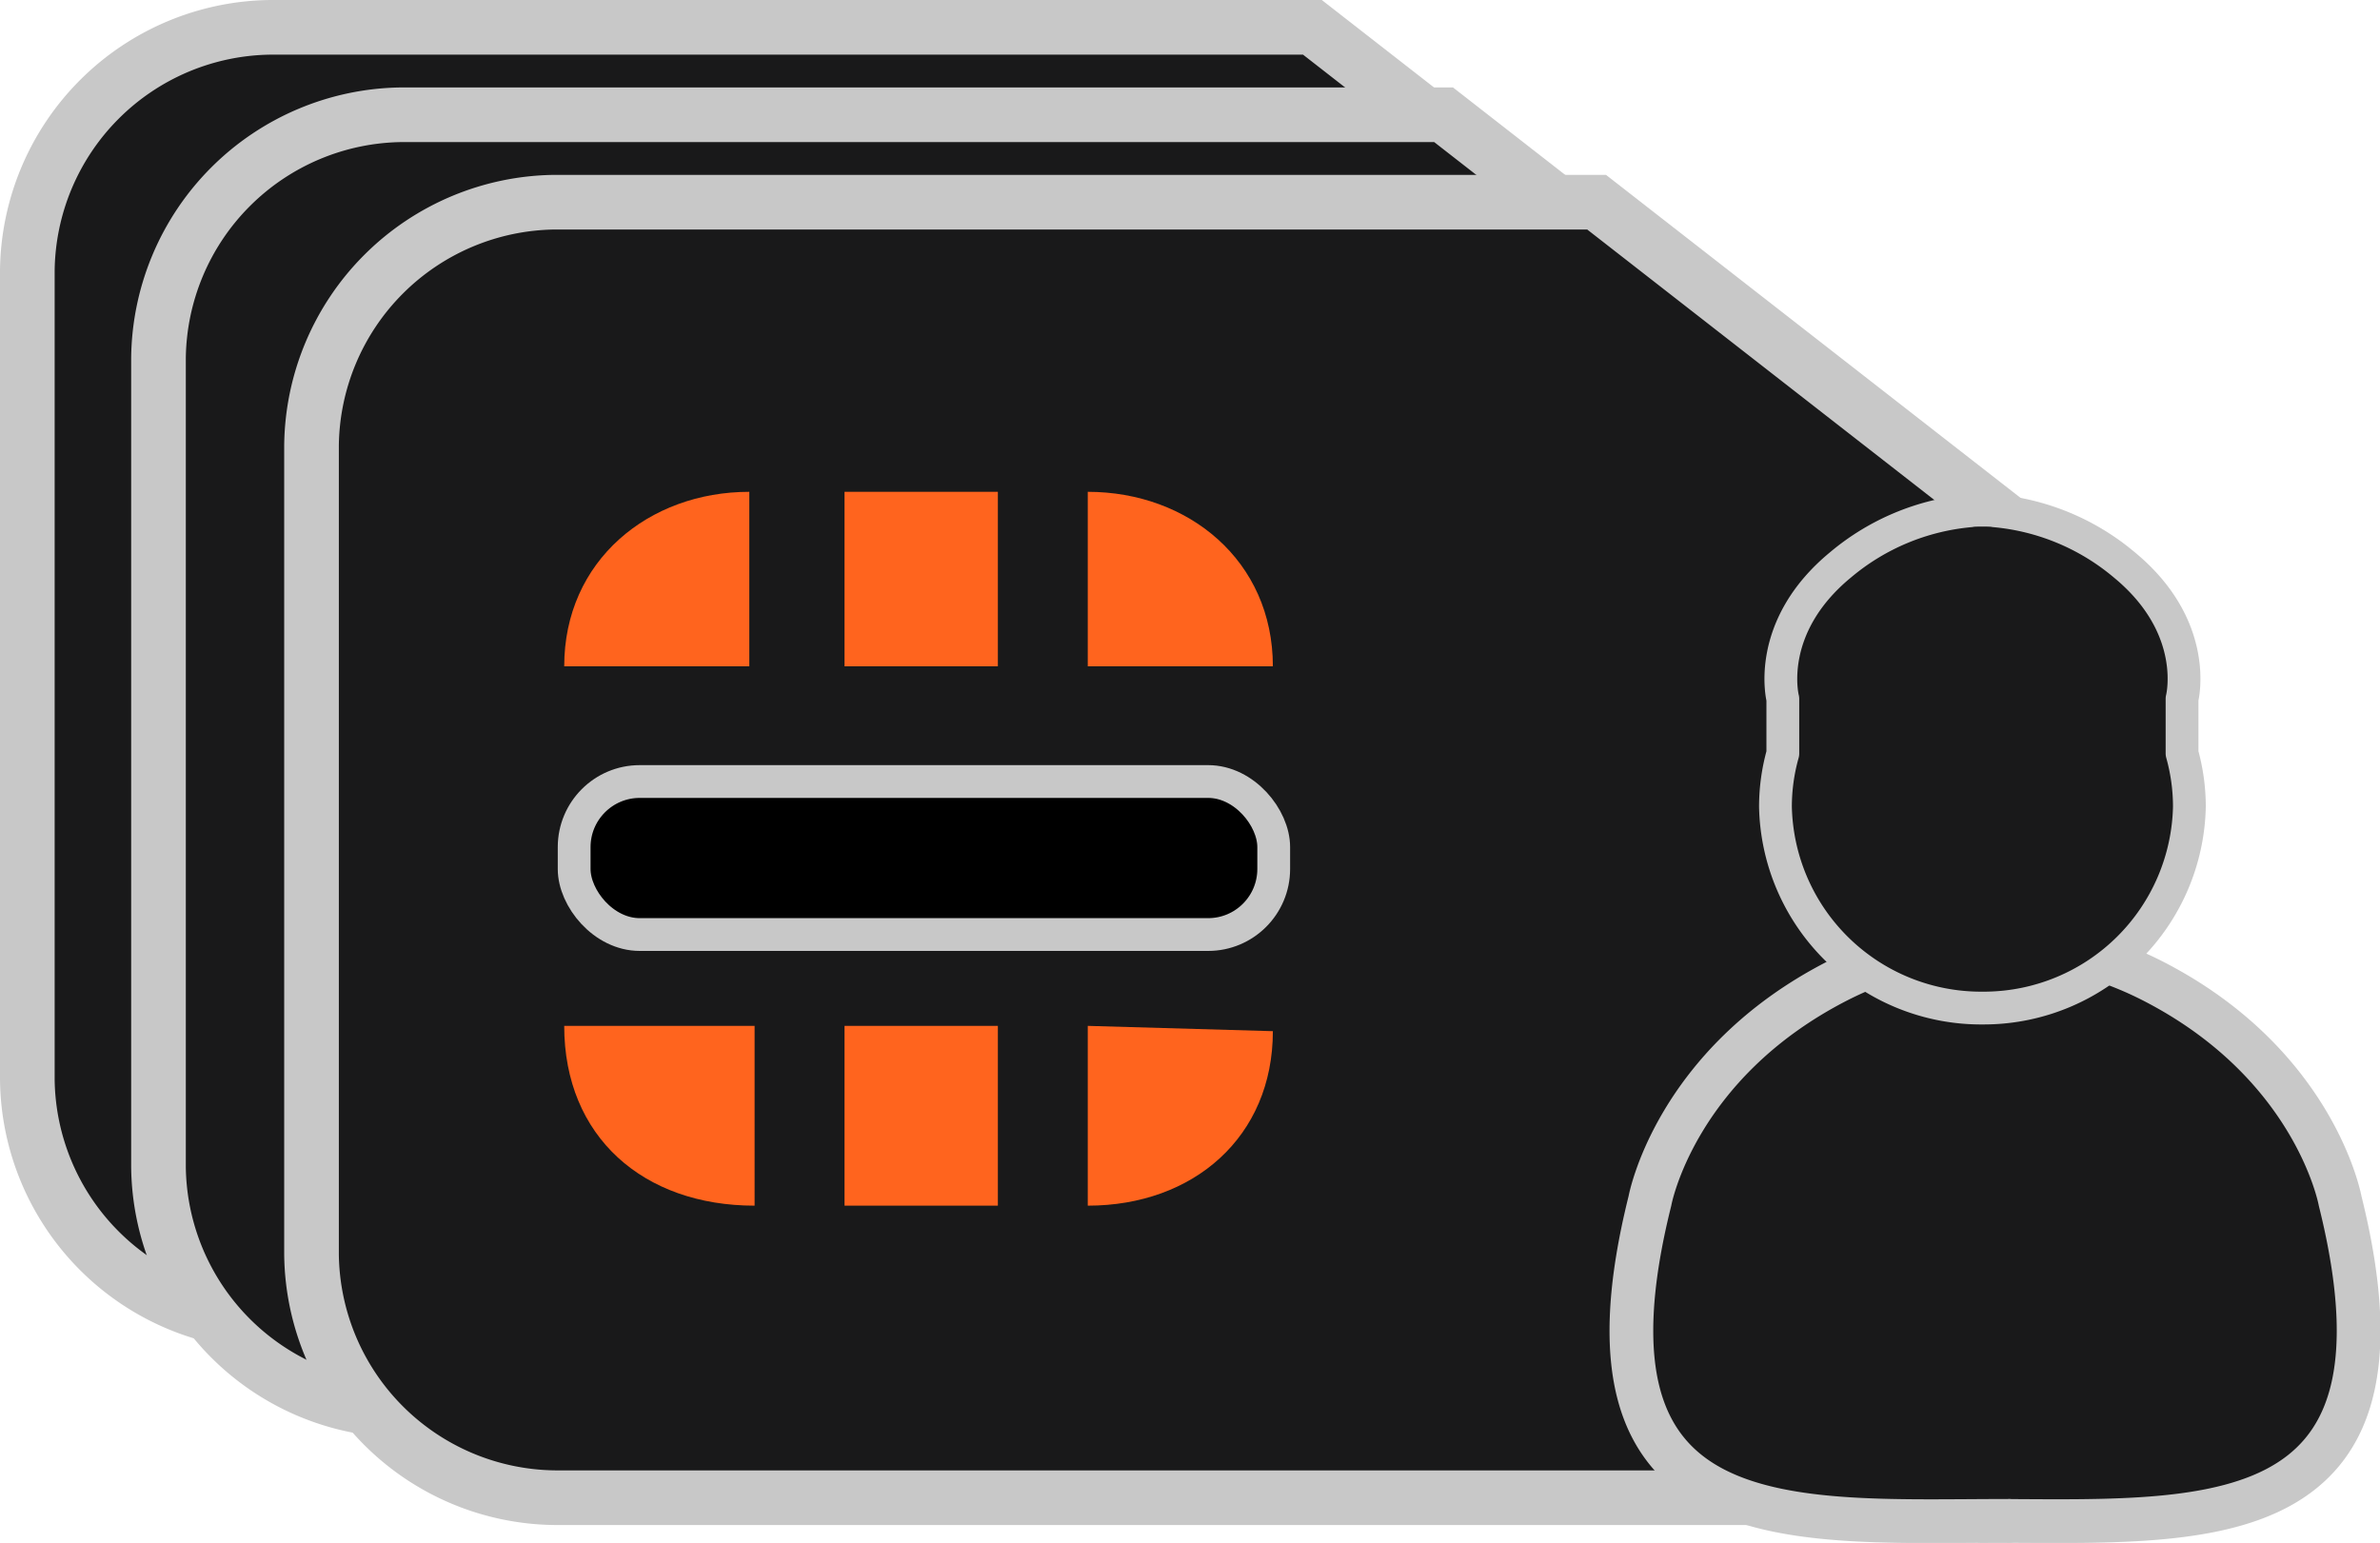 <svg xmlns="http://www.w3.org/2000/svg" width="108.869" height="70.587" viewBox="0 0 108.869 70.587"><g transform="translate(1.25 1.25)"><path d="M48.14,77.411H11.128A11.256,11.256,0,0,1,0,66.283V18.627L14.515,0H48.14A11.256,11.256,0,0,1,59.268,11.128V66.283A11.256,11.256,0,0,1,48.14,77.411Z" transform="translate(77.411) rotate(90)" fill="#19191a" stroke="#c8c8c8" stroke-width="2.5" fill-rule="evenodd"/><path d="M48.14,77.411H11.128A11.256,11.256,0,0,1,0,66.283V18.627L14.515,0H48.14A11.256,11.256,0,0,1,59.268,11.128V66.283A11.256,11.256,0,0,1,48.14,77.411Z" transform="translate(83.411 4) rotate(90)" fill="#19191a" stroke="#c8c8c8" stroke-width="2.5" fill-rule="evenodd"/><path d="M7.983,12.579H0v7.015H7.983ZM0,8.467H7.983V0C3.145,0,0,3.871,0,8.467Zm32.658,4.112H24.433v7.015h8.225ZM24.433,8.467h8.225C32.658,3.629,29.513,0,24.675,0ZM7.983,23.949H0c0,4.6,3.145,8.467,7.983,8.467Zm24.675-.242H24.433v8.709C29.513,32.416,32.658,28.787,32.658,23.707Z" transform="translate(48.975 17.25) rotate(90)" fill="#ff641e" fill-rule="evenodd"/><rect width="32" height="7" rx="3" transform="translate(17.014 30.504)" fill="#19191a" stroke="#656f75" stroke-linecap="round" stroke-linejoin="round" stroke-width="1.5"/><path d="M48.14,77.411H11.128A11.256,11.256,0,0,1,0,66.283V18.627L14.515,0H48.14A11.256,11.256,0,0,1,59.268,11.128V66.283A11.256,11.256,0,0,1,48.14,77.411Z" transform="translate(90.411 8) rotate(90)" fill="#19191a" stroke="#c8c8c8" stroke-width="2.5" fill-rule="evenodd"/><path d="M7.983,12.579H0v7.015H7.983ZM0,8.467H7.983V0C3.145,0,0,3.871,0,8.467Zm32.658,4.112H24.433v7.015h8.225ZM24.433,8.467h8.225C32.658,3.629,29.513,0,24.675,0ZM7.983,23.949H0c0,4.6,3.145,8.467,7.983,8.467Zm24.675-.242H24.433v8.709C29.513,32.416,32.658,28.787,32.658,23.707Z" transform="translate(56.975 21.25) rotate(90)" fill="#ff641e" fill-rule="evenodd"/><rect width="32" height="7" rx="3" transform="translate(25.014 34.504)" stroke="#c8c8c8" stroke-linecap="round" stroke-linejoin="round" stroke-width="1.5"/><g transform="translate(-105.499 -505.205)"><g transform="translate(178.872 527.297)"><g transform="translate(0 0)"><path d="M13.85,45.366h0c10.007,0,20.3,1.022,16.4-14.638,0,0-1.13-6.259-8.582-10.068a16.583,16.583,0,0,0-7.486-1.81" transform="translate(2.172 0.869)" fill="#19191a" stroke="#c8c8c8" stroke-linecap="round" stroke-linejoin="round" stroke-width="2"/><path d="M31.1,45.367c-9.966,0-20.313,1.054-16.4-14.638,0,0,1.13-6.259,8.582-10.068a16.583,16.583,0,0,1,7.486-1.81" transform="translate(-13.85 0.869)" fill="#19191a" stroke="#c8c8c8" stroke-linecap="round" stroke-linejoin="round" stroke-width="2"/><path d="M9.45,22.776A9.409,9.409,0,0,1,0,13.568,9.036,9.036,0,0,1,.337,11.13v-2.5S-.51,5.368,2.986,2.492A10.687,10.687,0,0,1,8.907.027V.019A4.968,4.968,0,0,1,9.467,0a4.967,4.967,0,0,1,.561.019V.027a10.686,10.686,0,0,1,5.921,2.466c3.5,2.876,2.65,6.134,2.65,6.134v2.5a9.064,9.064,0,0,1,.336,2.438,9.413,9.413,0,0,1-9.294,9.21Z" transform="translate(6.592 0)" fill="#19191a" stroke="#c8c8c8" stroke-linecap="round" stroke-linejoin="round" stroke-width="1.5"/><g transform="translate(14.833 25.702)"><circle cx="2.308" cy="2.308" r="2.308" fill="#19191a"/><circle cx="2.308" cy="2.308" r="2.308" transform="translate(0 7.252)" fill="#19191a"/><circle cx="2.308" cy="2.308" r="2.308" transform="translate(0 14.506)" fill="#19191a"/></g></g></g></g></g></svg>